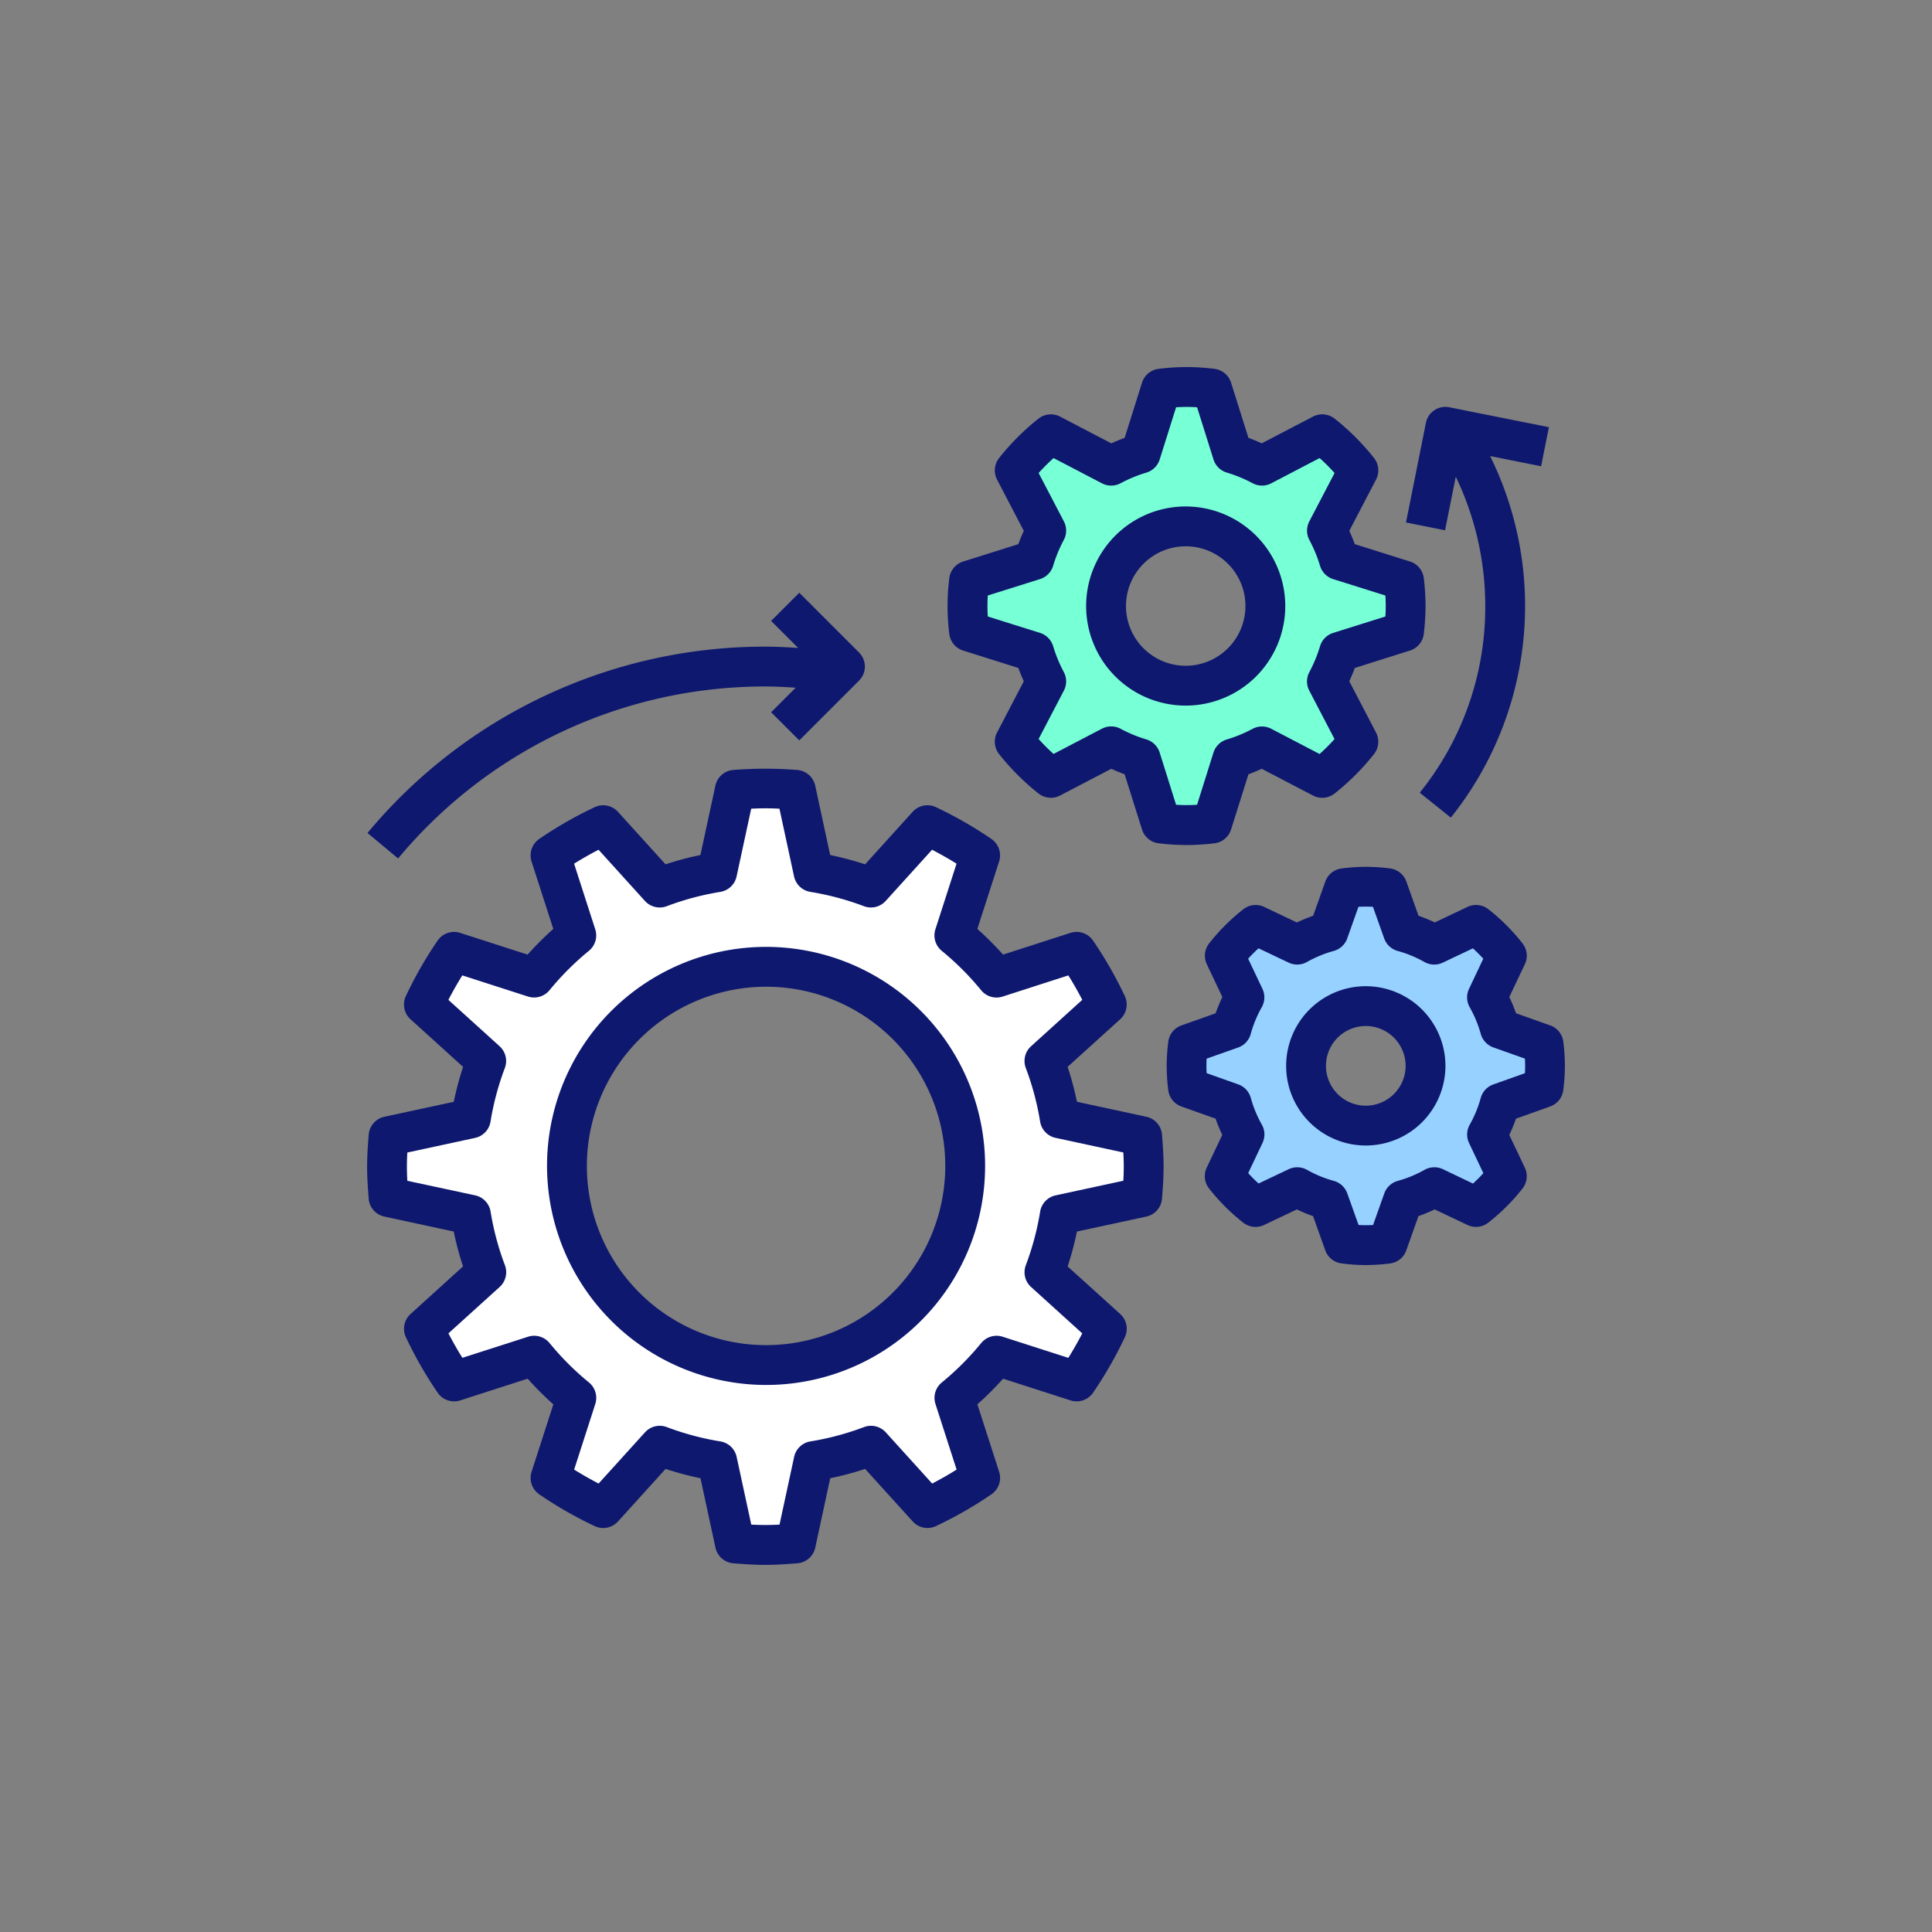<svg xmlns="http://www.w3.org/2000/svg" width="200" height="200" viewBox="0 0 200 200">
  <rect x="0" y="0" width="200" height="200" fill="#808080" stroke="none"/>
  <g id="gears-multi" transform="translate(-5086 -2435)">
    <rect id="Rectangle_411" data-name="Rectangle 411" width="200" height="200" transform="translate(5086 2435)" fill="none"/>
    <g id="gears">
      <g id="color">
        <path id="white" d="M41.545,78.31H35.6l-1.73-8.445-5.882-1.936L22.06,74.547l-5.407-3.47L19.291,62.3l-3.957-3.785-8.953,2.9-2.768-5.8,6.445-5.839-1.58-5.828L0,42V35.771L8.477,33.8l1.58-6.4L3.741,22.027l2.9-5.233,8,2.552,4.845-4.369-2.26-8.814L22.2,3.439,27.824,10.1l6.142-1.492L35.943,0h6.619c.018.086,1.689,8.565,1.947,8.608s5.32,1.537,5.536,1.6l5.8-6.4,5.537,3.331-2.769,8.391,4.521,4.131,8.261-2.6,3.028,4.845-6.228,6.055,1.816,6.229,8.175,2.12v5.753c-.085.019-8.478,1.947-8.607,2.119C69.508,44.27,69,45.8,68.541,47.3a13.365,13.365,0,0,0-.741,3.152c.245.2,5.96,5.258,6.611,5.833l.007.006-3.244,5.147-8.3-2.9-4.5,4.585L61.355,71.3l-5.234,3.244L50.2,67.929,44.01,69.313l-2.465,9ZM38.779,18.633a20.5,20.5,0,1,0,20.5,20.5A20.523,20.523,0,0,0,38.779,18.633Z" transform="translate(5126.221 2516.867)" fill="#fff"/>
        <path id="blue" d="M20.312,36.516H15.92l-1.363-4.559-3.094-1.264L6.671,33.022,3.477,30.227l2.462-4.99L4.808,22.375l-.032-.012C3.655,21.937,0,20.537,0,20.421V16.1l4.808-2,1.131-2.928L3.685,6.263l.035-.032A35.52,35.52,0,0,1,6.938,3.567h.007c.158.063,4.045,1.909,4.488,2.12l2.433-1.063L16.835,0h3.659l2.164,4.625L25.22,5.69l4.525-1.963,3.227,3.626-2.395,4.159,1.2,3.028,5.157,1.88v3.86l-4.924,2.1-1.43,2.862,2.395,4.99-3.21,2.794L25.27,30.693l-3.594,1.631-1.364,4.192ZM18.472,11.884a6.5,6.5,0,1,0,6.5,6.5A6.508,6.508,0,0,0,18.472,11.884Z" transform="translate(5209.029 2527.116)" fill="#97d1ff"/>
        <path id="green" d="M25.713,44.516H20.369L18.71,38.959l-3.765-1.542-5.829,2.84L5.231,36.851l3-6.085L6.85,27.277l-.032-.012C5.846,26.9,1,25.041,1,24.895V19.622l5.85-2.434,1.376-3.569L5.484,7.636,5.519,7.6A43.342,43.342,0,0,1,9.441,4.348H9.45c.2.079,5.246,2.482,5.461,2.585l2.96-1.3L21.482,0h4.453l2.631,5.638,3.118,1.3,5.505-2.393,3.927,4.421L38.2,14.035l1.456,3.691,6.274,2.291v4.705l-5.99,2.555L38.2,30.766l2.914,6.085-3.907,3.406-5.465-2.84-4.371,1.988-1.659,5.11ZM22.472,14.487a7.924,7.924,0,1,0,7.908,7.925A7.925,7.925,0,0,0,22.472,14.487Z" transform="translate(5186.029 2476.116)" fill="#77ffd6"/>
      </g>
      <g id="automation" transform="translate(5122 2471)">
        <path id="Path_2206" data-name="Path 2206" d="M2.165,66.525a2.06,2.06,0,0,0,1.62,1.851l7.184,1.55a32.566,32.566,0,0,0,.965,3.611L6.5,78.464a2.061,2.061,0,0,0-.476,2.414,41.219,41.219,0,0,0,3.29,5.741,2.061,2.061,0,0,0,2.327.789l6.982-2.249a33.029,33.029,0,0,0,2.659,2.659L19.029,94.8a2.061,2.061,0,0,0,.789,2.327,41.218,41.218,0,0,0,5.741,3.29,2.063,2.063,0,0,0,2.414-.476L32.9,94.5a33.189,33.189,0,0,0,3.614.965l1.55,7.184a2.064,2.064,0,0,0,1.849,1.62c1.1.087,2.2.165,3.315.165s2.218-.078,3.315-.165a2.06,2.06,0,0,0,1.851-1.62l1.55-7.184a32.606,32.606,0,0,0,3.614-.965l4.927,5.438a2.059,2.059,0,0,0,2.414.476,41.426,41.426,0,0,0,5.741-3.29,2.061,2.061,0,0,0,.789-2.327l-2.249-6.982a33.34,33.34,0,0,0,2.659-2.657l6.982,2.249a2.058,2.058,0,0,0,2.327-.789,41.219,41.219,0,0,0,3.29-5.741,2.061,2.061,0,0,0-.476-2.414L74.522,73.54a33.184,33.184,0,0,0,.965-3.614l7.184-1.55a2.064,2.064,0,0,0,1.62-1.849c.085-1.1.163-2.2.163-3.317s-.078-2.218-.165-3.315a2.06,2.06,0,0,0-1.62-1.851l-7.184-1.55a32.6,32.6,0,0,0-.965-3.614l5.438-4.927a2.061,2.061,0,0,0,.476-2.414,41.425,41.425,0,0,0-3.29-5.741,2.058,2.058,0,0,0-2.327-.789l-6.982,2.249A33.027,33.027,0,0,0,65.176,38.6l2.249-6.982a2.061,2.061,0,0,0-.789-2.327A41.219,41.219,0,0,0,60.894,26a2.057,2.057,0,0,0-2.414.476l-4.927,5.438a33.186,33.186,0,0,0-3.614-.965l-1.55-7.184a2.064,2.064,0,0,0-1.849-1.62,41.894,41.894,0,0,0-6.631,0,2.06,2.06,0,0,0-1.851,1.62l-1.55,7.184a32.565,32.565,0,0,0-3.611.965l-4.927-5.438A2.06,2.06,0,0,0,25.557,26a41.219,41.219,0,0,0-5.741,3.29,2.061,2.061,0,0,0-.789,2.327L21.276,38.6a33.026,33.026,0,0,0-2.659,2.659l-6.98-2.249a2.056,2.056,0,0,0-2.327.789,41.218,41.218,0,0,0-3.29,5.741A2.061,2.061,0,0,0,6.5,47.955l5.438,4.927a33.185,33.185,0,0,0-.965,3.614l-7.184,1.55a2.064,2.064,0,0,0-1.62,1.849c-.087,1.1-.165,2.2-.165,3.317s.078,2.218.165,3.315Zm4-4.776,7.013-1.515a2.062,2.062,0,0,0,1.6-1.684A28.737,28.737,0,0,1,16.26,53a2.059,2.059,0,0,0-.544-2.257l-5.3-4.8c.462-.884.944-1.732,1.443-2.533L18.658,45.6a2.069,2.069,0,0,0,2.228-.656,28.983,28.983,0,0,1,4.077-4.077,2.059,2.059,0,0,0,.656-2.228L23.43,31.847q1.2-.751,2.533-1.443l4.8,5.3a2.064,2.064,0,0,0,2.259.544,28.6,28.6,0,0,1,5.545-1.482,2.062,2.062,0,0,0,1.684-1.6l1.513-7.013a27.15,27.15,0,0,1,2.925,0L46.2,33.164a2.062,2.062,0,0,0,1.684,1.6,28.737,28.737,0,0,1,5.547,1.482,2.058,2.058,0,0,0,2.257-.544l4.8-5.3c.884.462,1.732.944,2.533,1.443l-2.189,6.794a2.064,2.064,0,0,0,.656,2.228,28.982,28.982,0,0,1,4.077,4.077A2.054,2.054,0,0,0,67.8,45.6l6.794-2.189q.751,1.2,1.443,2.531l-5.3,4.8A2.061,2.061,0,0,0,70.191,53a28.6,28.6,0,0,1,1.482,5.545,2.062,2.062,0,0,0,1.6,1.684l7.013,1.513c.027.484.045.973.045,1.464s-.016.979-.043,1.461l-7.013,1.515a2.062,2.062,0,0,0-1.6,1.684,28.737,28.737,0,0,1-1.482,5.547,2.059,2.059,0,0,0,.544,2.257l5.3,4.8c-.462.884-.944,1.732-1.443,2.533L67.8,80.818a2.052,2.052,0,0,0-2.228.656,29.093,29.093,0,0,1-4.077,4.077,2.06,2.06,0,0,0-.656,2.226l2.189,6.794q-1.2.751-2.531,1.443l-4.8-5.3a2.069,2.069,0,0,0-2.259-.544,28.6,28.6,0,0,1-5.545,1.482,2.062,2.062,0,0,0-1.684,1.6l-1.513,7.013a27.145,27.145,0,0,1-2.925,0l-1.515-7.013a2.062,2.062,0,0,0-1.684-1.6,28.736,28.736,0,0,1-5.547-1.482,2.056,2.056,0,0,0-2.257.544l-4.8,5.3c-.884-.462-1.732-.944-2.533-1.443l2.189-6.794a2.064,2.064,0,0,0-.656-2.228,28.983,28.983,0,0,1-4.077-4.077,2.059,2.059,0,0,0-2.228-.656L11.866,83q-.751-1.2-1.443-2.533l5.3-4.8a2.061,2.061,0,0,0,.544-2.259,28.6,28.6,0,0,1-1.482-5.545,2.062,2.062,0,0,0-1.6-1.684L6.166,64.674c-.025-.484-.043-.973-.043-1.464S6.139,62.231,6.166,61.749Z" transform="translate(0 21.562)" fill="#0e186e"/>
        <path id="Path_2207" data-name="Path 2207" d="M78.862,31.343a2.06,2.06,0,0,0,1.429-1.729,24.241,24.241,0,0,0,.181-2.878,24.659,24.659,0,0,0-.179-2.878,2.06,2.06,0,0,0-1.429-1.729l-5.716-1.8q-.257-.7-.569-1.377l2.77-5.308a2.066,2.066,0,0,0-.21-2.232A24.958,24.958,0,0,0,71.06,7.336a2.066,2.066,0,0,0-2.232-.212l-5.312,2.77q-.674-.309-1.377-.567l-1.8-5.716a2.06,2.06,0,0,0-1.729-1.429,22.8,22.8,0,0,0-5.757,0,2.06,2.06,0,0,0-1.729,1.429l-1.8,5.716q-.7.257-1.377.569l-5.308-2.77a2.07,2.07,0,0,0-2.232.21,24.957,24.957,0,0,0-4.079,4.079,2.062,2.062,0,0,0-.212,2.232l2.768,5.308q-.309.674-.567,1.377l-5.716,1.8a2.06,2.06,0,0,0-1.429,1.729,23.176,23.176,0,0,0,0,5.755,2.06,2.06,0,0,0,1.429,1.729l5.716,1.8q.257.7.569,1.377l-2.77,5.308a2.066,2.066,0,0,0,.21,2.232,24.957,24.957,0,0,0,4.079,4.079,2.066,2.066,0,0,0,2.232.212l5.308-2.768q.674.309,1.377.567l1.8,5.716a2.06,2.06,0,0,0,1.729,1.429,24.362,24.362,0,0,0,2.882.181,24.661,24.661,0,0,0,2.878-.179,2.06,2.06,0,0,0,1.729-1.429l1.8-5.716q.7-.257,1.377-.569l5.308,2.77a2.062,2.062,0,0,0,2.232-.21,24.959,24.959,0,0,0,4.079-4.079,2.062,2.062,0,0,0,.212-2.232l-2.77-5.308q.312-.674.569-1.377ZM70.905,29.52A2.067,2.067,0,0,0,69.549,30.9a14.519,14.519,0,0,1-1.1,2.667,2.056,2.056,0,0,0-.012,1.929l2.616,5.013a21.036,21.036,0,0,1-1.546,1.546l-5.013-2.616a2.062,2.062,0,0,0-1.929.012,14.519,14.519,0,0,1-2.667,1.1A2.067,2.067,0,0,0,58.521,41.9l-1.7,5.409a17.364,17.364,0,0,1-2.173,0l-1.7-5.409a2.067,2.067,0,0,0-1.375-1.356,14.323,14.323,0,0,1-2.665-1.1,2.06,2.06,0,0,0-1.931-.012l-5.013,2.616a21.037,21.037,0,0,1-1.546-1.546l2.616-5.013a2.062,2.062,0,0,0-.012-1.929,14.519,14.519,0,0,1-1.1-2.667,2.067,2.067,0,0,0-1.356-1.375l-5.409-1.7c-.025-.377-.035-.738-.035-1.086s.01-.709.035-1.086l5.409-1.7a2.067,2.067,0,0,0,1.356-1.375,14.324,14.324,0,0,1,1.1-2.665,2.06,2.06,0,0,0,.012-1.931L40.42,12.966a21.038,21.038,0,0,1,1.546-1.546l5.013,2.616a2.068,2.068,0,0,0,1.929-.012,14.519,14.519,0,0,1,2.667-1.1,2.067,2.067,0,0,0,1.375-1.356l1.7-5.409a17.365,17.365,0,0,1,2.173,0l1.7,5.409A2.067,2.067,0,0,0,59.9,12.922a14.324,14.324,0,0,1,2.665,1.1,2.06,2.06,0,0,0,1.931.012l5.013-2.616a21.035,21.035,0,0,1,1.546,1.546l-2.616,5.013a2.062,2.062,0,0,0,.012,1.929,14.519,14.519,0,0,1,1.1,2.667,2.067,2.067,0,0,0,1.356,1.375l5.409,1.7c.025.377.035.738.035,1.086s-.01.709-.035,1.086Z" transform="translate(31.099 0)" fill="#0e186e"/>
        <path id="Path_2208" data-name="Path 2208" d="M81.705,43.416l-3.541-1.257a16.707,16.707,0,0,0-.695-1.684l1.61-3.391a2.052,2.052,0,0,0-.239-2.152A20.746,20.746,0,0,0,75.3,31.386a2.062,2.062,0,0,0-2.154-.239l-3.393,1.61a16.464,16.464,0,0,0-1.682-.693l-1.259-3.541a2.066,2.066,0,0,0-1.694-1.356,19,19,0,0,0-5,0,2.059,2.059,0,0,0-1.694,1.356l-1.257,3.541a16.706,16.706,0,0,0-1.684.695l-3.391-1.61a2.063,2.063,0,0,0-2.152.239,20.746,20.746,0,0,0-3.546,3.543,2.065,2.065,0,0,0-.239,2.154l1.61,3.393a16.463,16.463,0,0,0-.693,1.682L43.523,43.42a2.066,2.066,0,0,0-1.356,1.694,20.194,20.194,0,0,0-.167,2.5,20.662,20.662,0,0,0,.165,2.5,2.059,2.059,0,0,0,1.356,1.694l3.541,1.257a16.7,16.7,0,0,0,.695,1.684l-1.61,3.391a2.052,2.052,0,0,0,.239,2.152,20.746,20.746,0,0,0,3.543,3.546,2.065,2.065,0,0,0,2.154.239l3.393-1.61a16.463,16.463,0,0,0,1.682.693L58.419,66.7a2.066,2.066,0,0,0,1.694,1.356,19.91,19.91,0,0,0,2.5.169,20.662,20.662,0,0,0,2.5-.165A2.059,2.059,0,0,0,66.808,66.7l1.257-3.541a16.708,16.708,0,0,0,1.684-.695l3.391,1.61a2.048,2.048,0,0,0,2.152-.239A20.746,20.746,0,0,0,78.838,60.3a2.065,2.065,0,0,0,.239-2.154l-1.61-3.393a16.465,16.465,0,0,0,.693-1.682L81.7,51.807a2.066,2.066,0,0,0,1.356-1.694,19.91,19.91,0,0,0,.169-2.5,20.662,20.662,0,0,0-.165-2.5,2.062,2.062,0,0,0-1.356-1.7Zm-2.622,4.949-3.267,1.161a2.061,2.061,0,0,0-1.3,1.391,12.266,12.266,0,0,1-1.144,2.777,2.066,2.066,0,0,0-.068,1.9l1.48,3.119q-.513.563-1.074,1.074L70.595,58.3a2.067,2.067,0,0,0-1.9.068,12.273,12.273,0,0,1-2.775,1.144,2.069,2.069,0,0,0-1.393,1.3l-1.161,3.267a14.1,14.1,0,0,1-1.5,0L60.7,60.813a2.061,2.061,0,0,0-1.391-1.3,12.266,12.266,0,0,1-2.777-1.144,2.078,2.078,0,0,0-1.9-.068l-3.119,1.48q-.563-.513-1.074-1.074l1.48-3.119a2.06,2.06,0,0,0-.068-1.9,12.273,12.273,0,0,1-1.144-2.775,2.069,2.069,0,0,0-1.3-1.393l-3.267-1.161c-.016-.249-.025-.5-.025-.752s.008-.505.021-.752L49.41,45.7A2.054,2.054,0,0,0,50.7,44.306a12.327,12.327,0,0,1,1.146-2.777,2.066,2.066,0,0,0,.068-1.9l-1.48-3.119q.513-.563,1.074-1.074l3.119,1.48a2.054,2.054,0,0,0,1.9-.068A12.272,12.272,0,0,1,59.3,35.706a2.069,2.069,0,0,0,1.393-1.3l1.161-3.267a14.093,14.093,0,0,1,1.5,0l1.161,3.267a2.061,2.061,0,0,0,1.391,1.3,12.266,12.266,0,0,1,2.777,1.144,2.054,2.054,0,0,0,1.9.068l3.119-1.48q.563.513,1.074,1.074L73.3,39.631a2.06,2.06,0,0,0,.068,1.9A12.273,12.273,0,0,1,74.516,44.3a2.069,2.069,0,0,0,1.3,1.393l3.267,1.161c.016.251.025.5.025.754s-.008.5-.021.752Z" transform="translate(42.773 26.734)" fill="#0e186e"/>
        <path id="Path_2209" data-name="Path 2209" d="M33.675,76.349A22.675,22.675,0,1,0,11,53.675,22.7,22.7,0,0,0,33.675,76.349Zm0-41.227A18.552,18.552,0,1,1,15.123,53.675,18.575,18.575,0,0,1,33.675,35.123Z" transform="translate(9.628 31.022)" fill="#0e186e"/>
        <path id="Path_2210" data-name="Path 2210" d="M2.022,38.165l3.166,2.641A49.372,49.372,0,0,1,43.2,23c1.049,0,2.1.06,3.144.126l-2.54,2.54,2.915,2.915,6.184-6.184a2.059,2.059,0,0,0,0-2.915l-6.184-6.184-2.915,2.915,2.8,2.8c-1.134-.072-2.27-.136-3.405-.136A53.486,53.486,0,0,0,2.022,38.165Z" transform="translate(0.023 12.063)" fill="#0e186e"/>
        <path id="Path_2211" data-name="Path 2211" d="M48.307,9A10.307,10.307,0,1,0,58.613,19.307,10.318,10.318,0,0,0,48.307,9Zm0,16.491a6.184,6.184,0,1,1,6.184-6.184A6.192,6.192,0,0,1,48.307,25.491Z" transform="translate(38.438 7.429)" fill="#0e186e"/>
        <path id="Path_2212" data-name="Path 2212" d="M56.245,33a8.245,8.245,0,1,0,8.245,8.245A8.254,8.254,0,0,0,56.245,33Zm0,12.368a4.123,4.123,0,1,1,4.123-4.123A4.127,4.127,0,0,1,56.245,45.368Z" transform="translate(49.141 33.092)" fill="#0e186e"/>
        <path id="Path_2213" data-name="Path 2213" d="M68.813,6.1,58.507,4.041A2.057,2.057,0,0,0,56.08,5.657L54.019,15.964l4.042.81,1.111-5.549a30.93,30.93,0,0,1,3.053,13.388,30.589,30.589,0,0,1-6.782,19.325l3.218,2.579A35.07,35.07,0,0,0,62.728,9.09l5.277,1.055Z" transform="translate(55.529 2.122)" fill="#0e186e"/>
      </g>
    </g>
  </g>
</svg>
